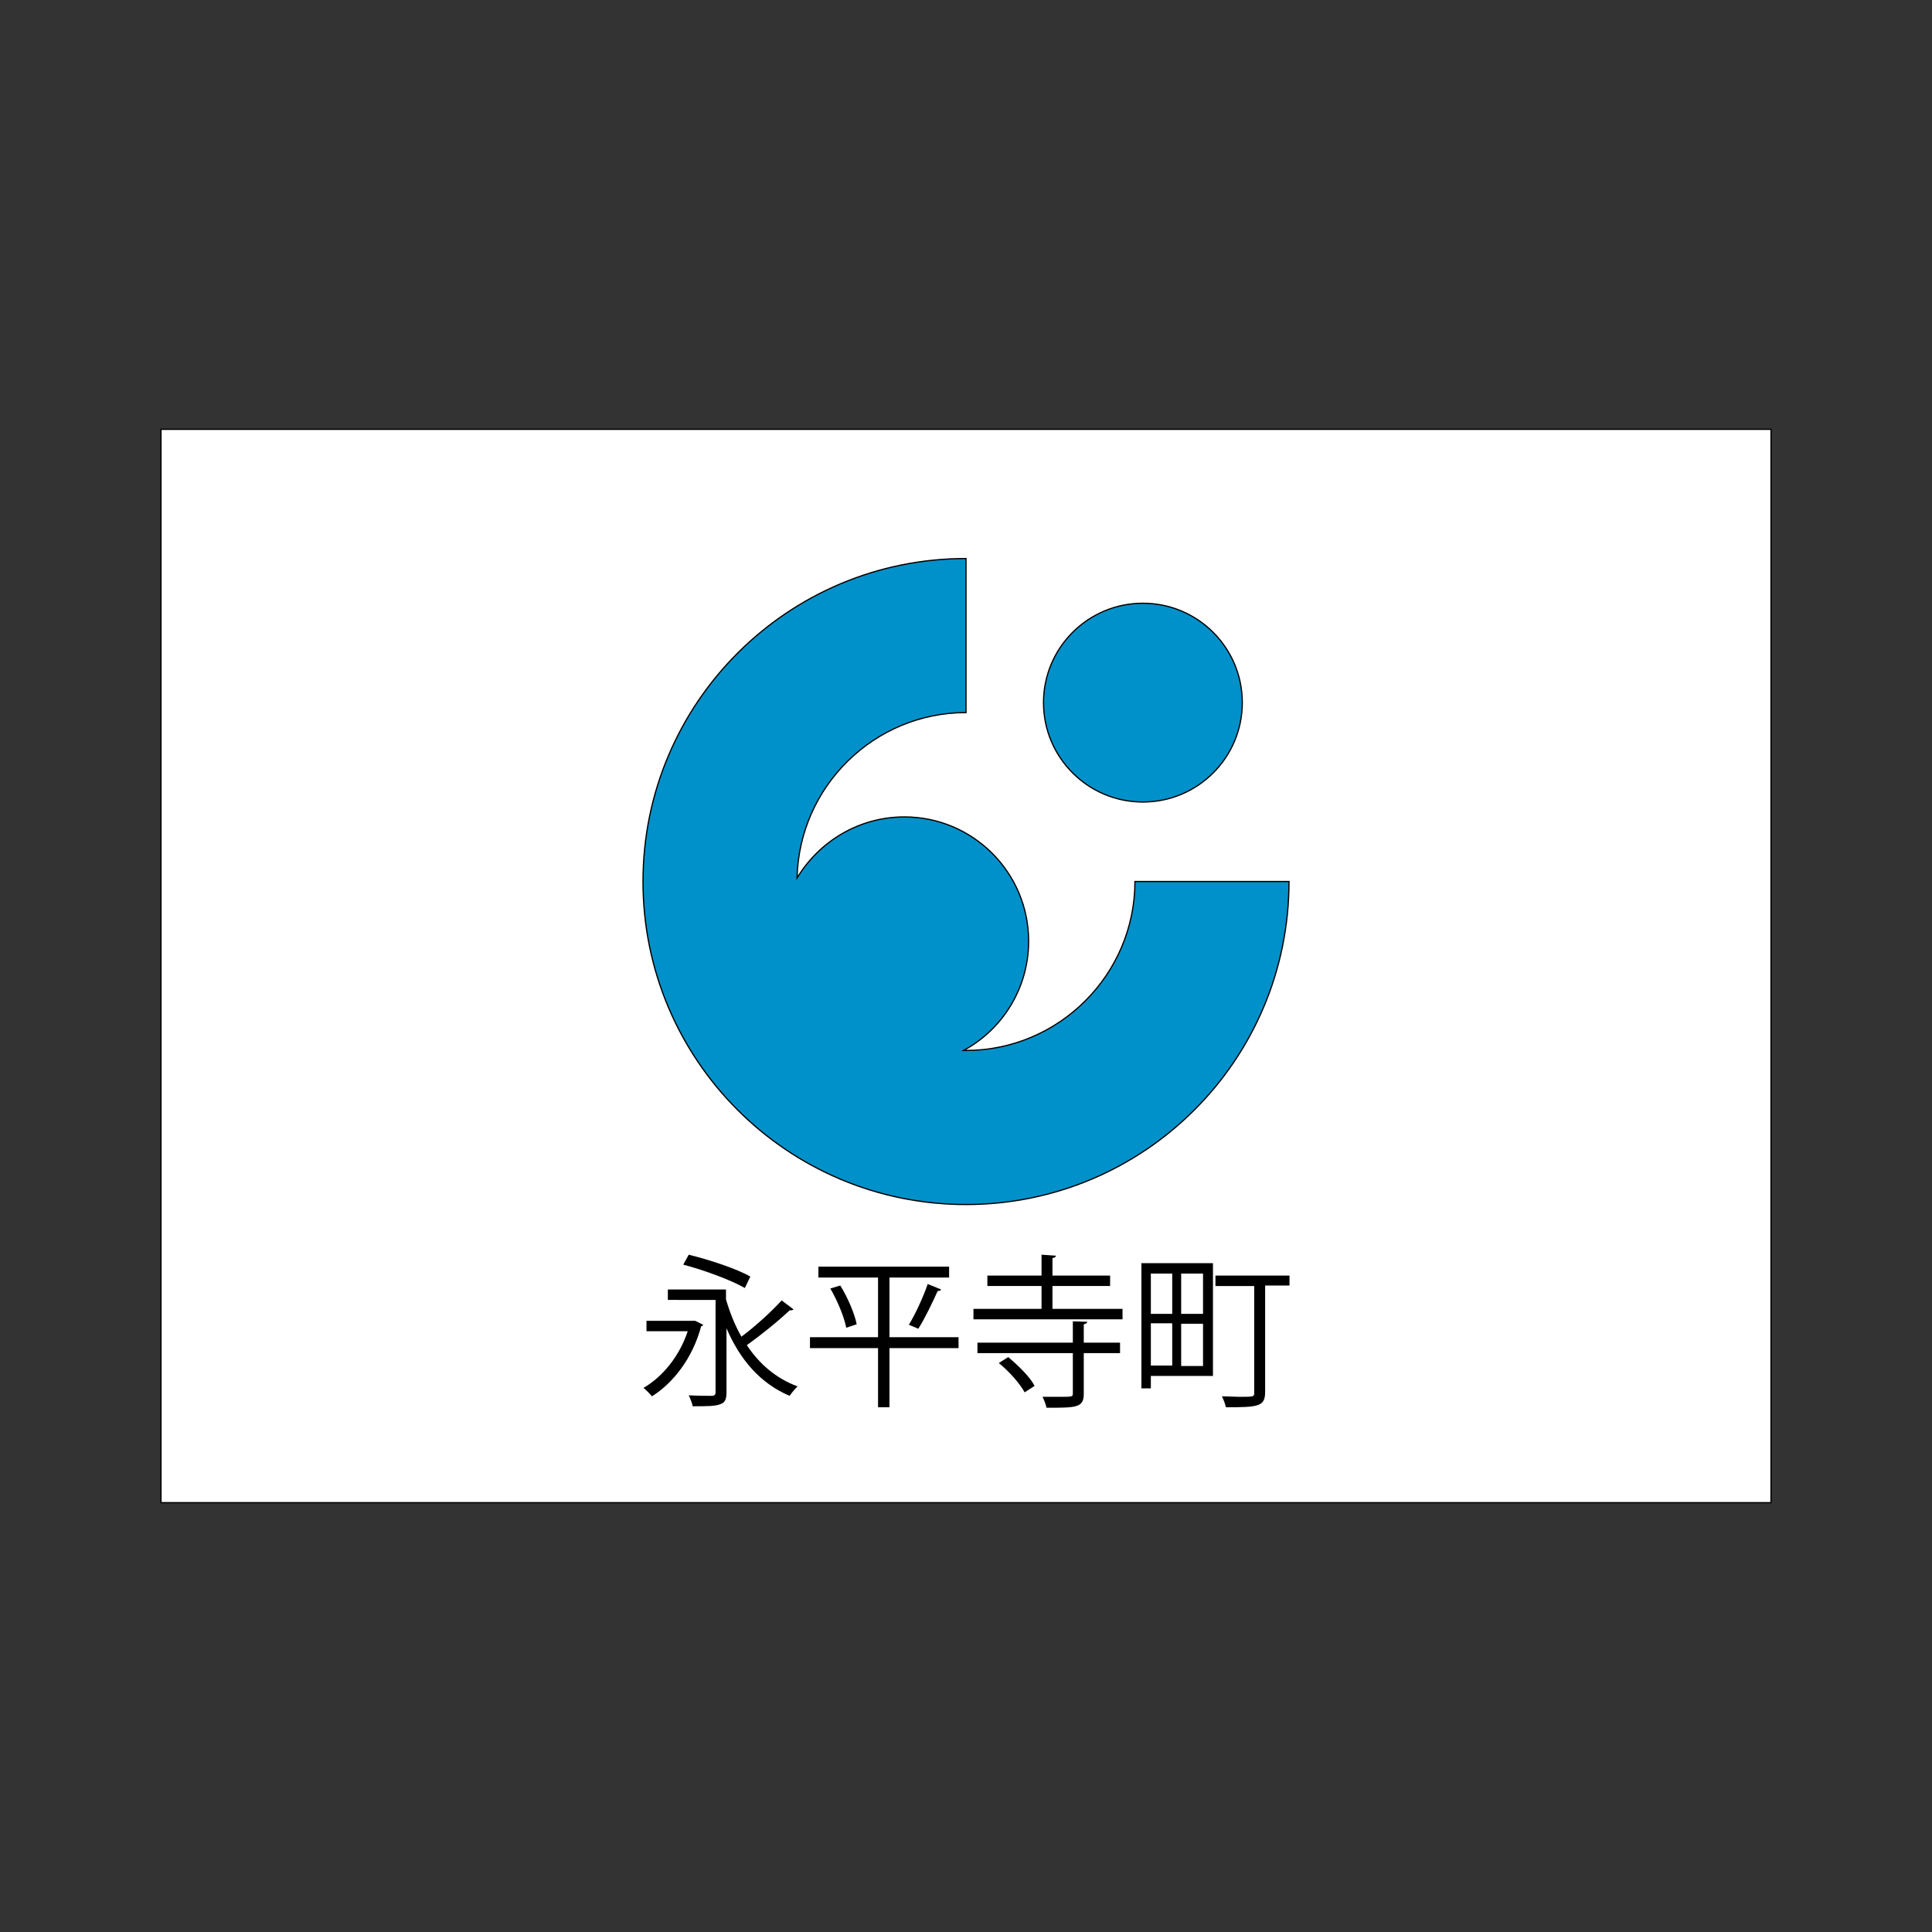 <svg:svg xmlns:svg="http://www.w3.org/2000/svg" height="388.8" id="Layer_2" style="enable-background:new 0 0 324 216;" version="1.1" viewBox="-32.4 -86.4 388.8 388.8" width="388.8" x="0px" y="0px" xml:space="preserve">
<svg:rect x="-32.4" y="-86.4" width="388.8" height="388.8" fill="#333333" stroke="none"/>
<svg:style type="text/css">
	.st0{fill:#FFFFFF;stroke:#000000;stroke-width:0.25;stroke-miterlimit:10;}
	.st1{fill:#0091CA;stroke:#000000;stroke-width:0.25;stroke-miterlimit:10;}
</svg:style>
<svg:rect class="st0" height="216" width="324" />
<svg:g>
	<svg:path d="M107.5,179.4l1.6,0.8c0,0.1-0.2,0.3-0.4,0.3c-1.7,6.4-5.6,11.4-9.9,14.1c-0.4-0.5-1.2-1.3-1.7-1.7   c3.8-2.2,7.2-6.3,8.9-11.4h-8.3v-2.1h9.4L107.5,179.4z M113.7,175.1c0.8,2.7,1.8,5.2,3.1,7.5c2.7-2,6-5,8.1-7.3l2.4,1.8   c-0.2,0.2-0.5,0.2-0.8,0.2c-2.2,2.1-5.8,5-8.6,7c2.5,3.8,5.9,6.7,10.2,8.3c-0.5,0.5-1.2,1.3-1.6,1.9c-5.9-2.5-10-7.3-12.7-13.6   v12.9c0,1.4-0.3,2.1-1.3,2.4c-1,0.4-2.8,0.4-5.5,0.4c-0.1-0.6-0.5-1.6-0.8-2.2c2.1,0.1,4.1,0.1,4.6,0.1c0.6,0,0.8-0.2,0.8-0.8   v-18.5H102v-2.1h11.7V175.1z M106.2,166.1c4.1,1,9.6,2.8,12.4,4.4l-1.1,2.3c-2.8-1.6-8.2-3.6-12.4-4.7L106.2,166.1z" />
	<svg:path d="M160.5,182.7v2.2h-13.9v11.9h-2.3v-11.9h-13.7v-2.2h13.7v-12h-12v-2.2h26.3v2.2h-12v12H160.5z M137.9,180.8   c-0.4-2.1-1.7-5.3-3.2-7.9l2-0.6c1.5,2.4,2.9,5.7,3.3,7.8L137.9,180.8z M157,173.1c-0.1,0.2-0.3,0.3-0.7,0.3   c-1,2.2-2.6,5.6-3.9,7.6l-1.9-0.8c1.3-2.1,2.9-5.6,3.8-8.2L157,173.1z" />
	<svg:path d="M179.5,177h14v2.1h-30V177h13.7v-4.6h-10.9v-2.1h10.9v-4.2l2.9,0.2c0,0.2-0.2,0.4-0.7,0.5v3.5h11.6v2.1h-11.6V177z    M186.4,179.6c0,0.2-0.2,0.4-0.7,0.5v3.7h7.3v2.1h-7.3v8.2c0,2.8-1.5,2.8-7.5,2.8c-0.1-0.6-0.5-1.6-0.8-2.2c1.2,0,2.3,0,3.3,0   c2.7,0,2.8,0,2.8-0.7v-8.1h-19.2v-2.1h19.2v-4.3L186.4,179.6z M173.8,193.8c-0.9-1.7-3.1-4.2-5.2-5.9l1.9-1.2c2,1.7,4.4,4,5.3,5.8   L173.8,193.8z" />
	<svg:path d="M211.7,167.9v22.6h-12.5v2.5h-1.9v-25.2H211.7z M203.5,169.9h-4.3v8.1h4.3V169.9z M199.2,179.9v8.5h4.3v-8.5H199.2z    M209.7,178v-8.1h-4.4v8.1H209.7z M205.3,188.5h4.4v-8.5h-4.4V188.5z M227.1,170.2v2.1h-4.9v21.4c0,3-1.4,3.1-7.9,3.1   c-0.1-0.6-0.5-1.6-0.8-2.2c1.3,0,2.5,0.1,3.5,0.1c3,0,3,0,3-0.9v-21.4h-7.8v-2.1H227.1z" />
</svg:g>
<svg:g>
	<svg:path class="st1" d="M196,91c0,18.7-15.3,34-34,34c-0.2,0-0.3,0-0.5,0c7.8-4.2,13.1-12.5,13.1-22c0-13.8-11.2-25-25-25   c-9.2,0-17.2,5-21.6,12.3c0.4-18.4,15.5-33.3,34-33.3V26c-35.9,0-65,29.1-65,65s29.1,65,65,65s65-29.1,65-65H196z" />
	<svg:circle class="st1" cx="197.6" cy="55" r="20" />
</svg:g>
</svg:svg>